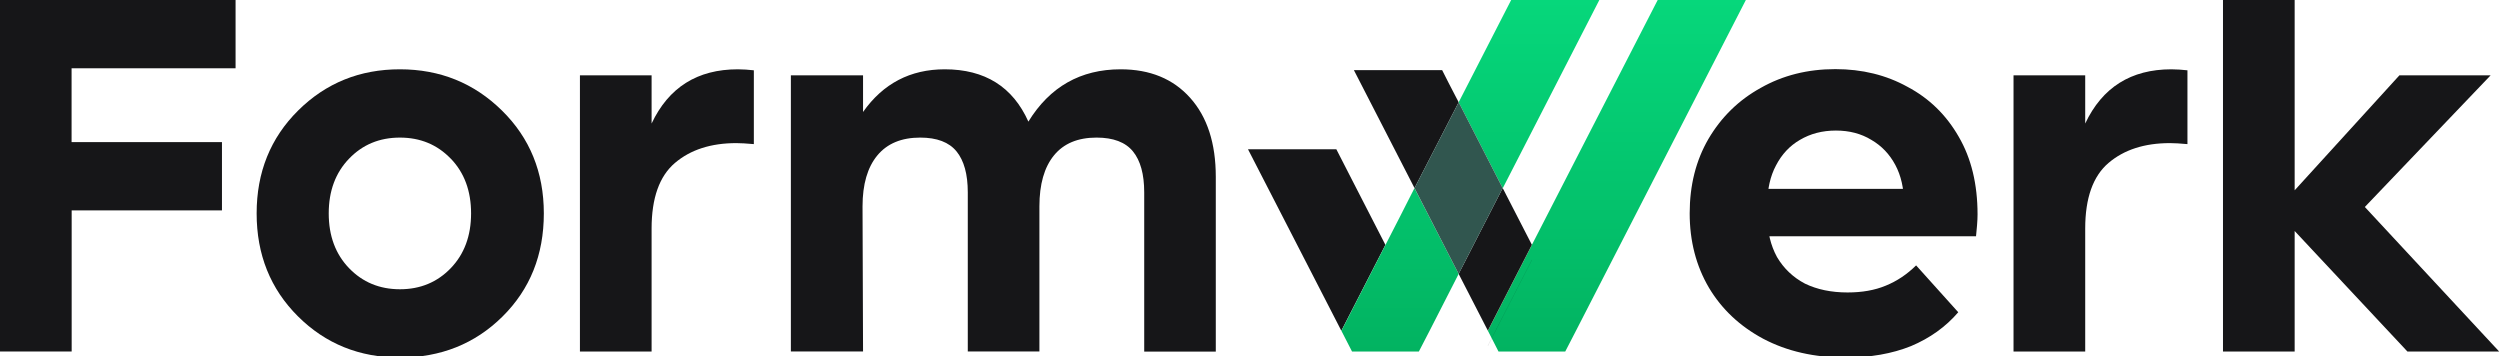 <svg width="1193" height="170" viewBox="0 0 1193 170" fill="none" xmlns="http://www.w3.org/2000/svg">
<path d="M112.414 32.584H34.158V67.815H105.92V100.398H34.199V167.734H0V0H112.414V32.584Z" fill="#161618"/>
<path d="M142.286 52.725C155.518 39.617 171.701 33.066 190.835 33.073C209.969 33.08 226.192 39.631 239.506 52.725C252.84 65.82 259.51 82.186 259.517 101.825C259.517 121.64 252.938 138.054 239.78 151.067C226.623 164.08 210.318 170.597 190.865 170.617C171.576 170.617 155.352 164.066 142.194 150.965C129.037 137.864 122.461 121.484 122.468 101.825C122.468 82.186 129.074 65.82 142.286 52.725ZM215.115 75.727C208.664 69.014 200.571 65.657 190.835 65.657C181.099 65.657 173.009 69.014 166.565 75.727C160.102 82.434 156.87 91.14 156.87 101.845C156.87 112.55 160.102 121.256 166.565 127.963C173.022 134.67 181.112 138.027 190.835 138.033C200.558 138.04 208.651 134.683 215.115 127.963C221.565 121.249 224.793 112.543 224.8 101.845C224.807 91.147 221.588 82.441 215.145 75.727H215.115Z" fill="#161618"/>
<path d="M880.696 170.617C865.836 170.617 852.753 167.635 841.447 161.673C830.302 155.711 821.661 147.595 815.524 137.327C809.386 126.893 806.317 115.051 806.317 101.801C806.317 88.386 809.305 76.544 815.281 66.276C821.419 55.842 829.737 47.727 840.236 41.93C850.734 35.968 862.606 32.986 875.85 32.986C888.61 32.986 900.078 35.802 910.253 41.433C920.59 46.898 928.747 54.848 934.723 65.282C940.699 75.551 943.687 87.889 943.687 102.298C943.687 103.789 943.607 105.528 943.445 107.515C943.284 109.337 943.122 111.076 942.961 112.732H837.086V90.125H923.094L908.557 96.833C908.557 89.877 907.185 83.832 904.439 78.697C901.693 73.563 897.897 69.588 893.052 66.773C888.206 63.792 882.553 62.301 876.092 62.301C869.632 62.301 863.898 63.792 858.891 66.773C854.045 69.588 850.25 73.646 847.504 78.946C844.758 84.08 843.385 90.208 843.385 97.33V103.292C843.385 110.579 844.92 117.038 847.988 122.67C851.219 128.135 855.661 132.358 861.314 135.339C867.128 138.155 873.912 139.563 881.665 139.563C888.61 139.563 894.667 138.486 899.835 136.333C905.166 134.18 910.011 130.951 914.372 126.644L934.481 149.003C928.505 155.959 920.994 161.342 911.949 165.151C902.904 168.795 892.486 170.617 880.696 170.617Z" fill="#161618"/>
<path d="M352.083 33.073C354.641 33.094 357.196 33.254 359.736 33.552V68.773C356.23 68.457 353.435 68.294 351.372 68.294C339.251 68.294 329.484 71.451 322.072 77.764C314.659 84.077 310.95 94.5 310.943 109.034V167.746H276.744V35.945H310.943V58.947C319.08 41.698 332.794 33.073 352.083 33.073Z" fill="#161618"/>
<path d="M534.779 33.073C548.784 33.073 559.851 37.625 567.982 46.728C576.112 55.831 580.177 68.389 580.177 84.403V167.796H546.019V91.785C546.019 83.15 544.227 76.637 540.643 72.245C537.059 67.853 531.266 65.657 523.264 65.657C514.334 65.657 507.559 68.494 502.938 74.169C498.317 79.844 496.007 87.95 496.007 98.485V167.725H461.828V91.785C461.828 83.15 460.036 76.637 456.452 72.245C452.868 67.853 447.088 65.657 439.114 65.657C430.184 65.657 423.368 68.494 418.665 74.169C413.963 79.844 411.609 87.95 411.602 98.485L411.846 167.725H377.403V35.945H411.846V53.438C421.406 39.861 434.401 33.073 450.832 33.073C469.986 33.073 483.289 41.396 490.742 58.041C500.966 41.402 515.645 33.08 534.779 33.073Z" fill="#161618"/>
<path d="M1036.19 33.073C1038.75 33.095 1041.31 33.255 1043.85 33.552V68.773C1040.34 68.454 1037.55 68.294 1035.48 68.294C1023.35 68.294 1013.59 71.451 1006.18 77.764C998.775 84.077 995.069 94.5 995.062 109.034V167.746H960.853V35.945H995.062V58.947C1003.19 41.698 1016.9 33.073 1036.19 33.073Z" fill="#161618"/>
<path d="M1192.6 167.745H1148.82L1095.01 110.235V167.745H1060.81V0H1095.01V90.817L1145 35.944H1188.53L1128.5 98.769L1192.6 167.745Z" fill="#161618"/>
<path d="M833.114 0.011L752.074 157.797L746.941 167.735H715.08L710.009 157.797H710.029L731.026 116.864V116.833L757.714 64.883L791.049 0.011H833.114Z" fill="url(#paint0_linear_1314_102)"/>
<path d="M731.026 116.863L710.029 157.796H710.009V157.776L730.995 116.863H731.026Z" fill="#FFCE00"/>
<path d="M661.101 116.813V116.863L640.084 157.827L595.539 71.216H637.695L645.836 87.1L661.101 116.813Z" fill="#161618"/>
<path d="M696.075 48.805L675.007 89.748L646.083 33.48H688.199L691.268 39.539L696.075 48.805Z" fill="#161618"/>
<path d="M731.023 116.833V116.864H730.992L710.005 157.776L696.102 130.763L696.072 130.701L717.069 89.799H717.12L731.023 116.833Z" fill="#161618"/>
<g filter="url(#filter0_d_1314_102)">
<path d="M731.026 116.863L710.029 157.796H710.009V157.776L730.995 116.863H731.026Z" fill="black"/>
</g>
<path d="M696.076 130.701L682.214 157.827L677.071 167.765H645.2L640.118 157.858L661.135 116.894L668.077 103.372L674.967 89.799V89.737L696.076 130.701ZM721.128 0L696.076 48.804L717.073 89.799H717.124L763.203 0H721.128Z" fill="url(#paint1_linear_1314_102)"/>
<path d="M717.073 89.799L696.076 130.702L675.008 89.748L696.076 48.805L717.073 89.799Z" fill="#31564F"/>
<defs>
<filter id="filter0_d_1314_102" x="702.822" y="116.863" width="35.39" height="55.306" filterUnits="userSpaceOnUse" color-interpolation-filters="sRGB">
<feFlood flood-opacity="0" result="BackgroundImageFix"/>
<feColorMatrix in="SourceAlpha" type="matrix" values="0 0 0 0 0 0 0 0 0 0 0 0 0 0 0 0 0 0 127 0" result="hardAlpha"/>
<feOffset dy="7.186"/>
<feGaussianBlur stdDeviation="3.593"/>
<feComposite in2="hardAlpha" operator="out"/>
<feColorMatrix type="matrix" values="0 0 0 0 0 0 0 0 0 0 0 0 0 0 0 0 0 0 0.25 0"/>
<feBlend mode="normal" in2="BackgroundImageFix" result="effect1_dropShadow_1314_102"/>
<feBlend mode="normal" in="SourceGraphic" in2="effect1_dropShadow_1314_102" result="shape"/>
</filter>
<linearGradient id="paint0_linear_1314_102" x1="771.556" y1="167.735" x2="771.556" y2="0.011" gradientUnits="userSpaceOnUse">
<stop stop-color="#02B361"/>
<stop offset="1" stop-color="#06D77B"/>
</linearGradient>
<linearGradient id="paint1_linear_1314_102" x1="701.646" y1="167.735" x2="701.646" y2="0.01" gradientUnits="userSpaceOnUse">
<stop stop-color="#02B361"/>
<stop offset="1" stop-color="#06D77B"/>
</linearGradient>
</defs>
</svg>

